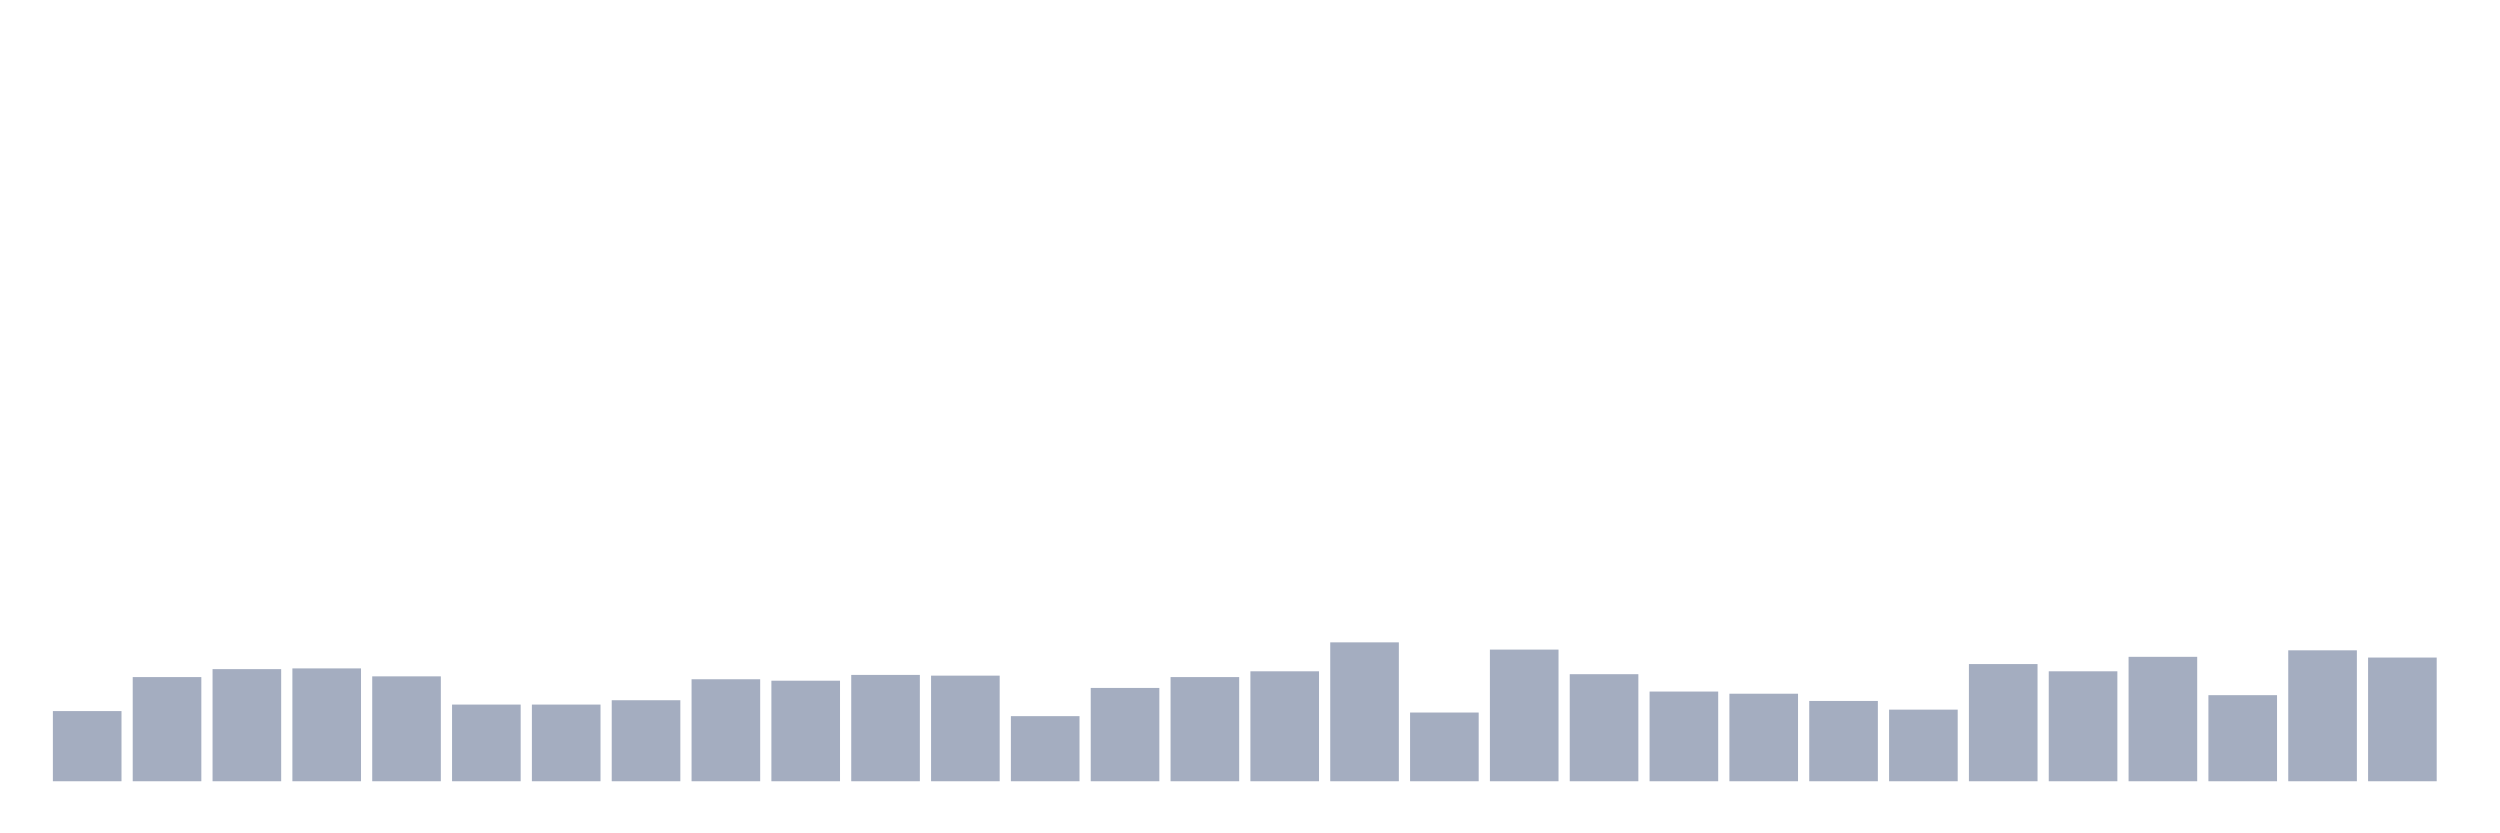 <svg xmlns="http://www.w3.org/2000/svg" viewBox="0 0 480 160"><g transform="translate(10,10)"><rect class="bar" x="0.153" width="13.175" y="126.528" height="13.472" fill="rgb(164,173,192)"></rect><rect class="bar" x="15.482" width="13.175" y="120" height="20" fill="rgb(164,173,192)"></rect><rect class="bar" x="30.81" width="13.175" y="118.472" height="21.528" fill="rgb(164,173,192)"></rect><rect class="bar" x="46.138" width="13.175" y="118.333" height="21.667" fill="rgb(164,173,192)"></rect><rect class="bar" x="61.466" width="13.175" y="119.861" height="20.139" fill="rgb(164,173,192)"></rect><rect class="bar" x="76.794" width="13.175" y="125.278" height="14.722" fill="rgb(164,173,192)"></rect><rect class="bar" x="92.123" width="13.175" y="125.278" height="14.722" fill="rgb(164,173,192)"></rect><rect class="bar" x="107.451" width="13.175" y="124.444" height="15.556" fill="rgb(164,173,192)"></rect><rect class="bar" x="122.779" width="13.175" y="120.417" height="19.583" fill="rgb(164,173,192)"></rect><rect class="bar" x="138.107" width="13.175" y="120.694" height="19.306" fill="rgb(164,173,192)"></rect><rect class="bar" x="153.436" width="13.175" y="119.583" height="20.417" fill="rgb(164,173,192)"></rect><rect class="bar" x="168.764" width="13.175" y="119.722" height="20.278" fill="rgb(164,173,192)"></rect><rect class="bar" x="184.092" width="13.175" y="127.5" height="12.5" fill="rgb(164,173,192)"></rect><rect class="bar" x="199.42" width="13.175" y="122.083" height="17.917" fill="rgb(164,173,192)"></rect><rect class="bar" x="214.748" width="13.175" y="120" height="20" fill="rgb(164,173,192)"></rect><rect class="bar" x="230.077" width="13.175" y="118.889" height="21.111" fill="rgb(164,173,192)"></rect><rect class="bar" x="245.405" width="13.175" y="113.333" height="26.667" fill="rgb(164,173,192)"></rect><rect class="bar" x="260.733" width="13.175" y="126.806" height="13.194" fill="rgb(164,173,192)"></rect><rect class="bar" x="276.061" width="13.175" y="114.722" height="25.278" fill="rgb(164,173,192)"></rect><rect class="bar" x="291.39" width="13.175" y="119.444" height="20.556" fill="rgb(164,173,192)"></rect><rect class="bar" x="306.718" width="13.175" y="122.778" height="17.222" fill="rgb(164,173,192)"></rect><rect class="bar" x="322.046" width="13.175" y="123.194" height="16.806" fill="rgb(164,173,192)"></rect><rect class="bar" x="337.374" width="13.175" y="124.583" height="15.417" fill="rgb(164,173,192)"></rect><rect class="bar" x="352.702" width="13.175" y="126.25" height="13.75" fill="rgb(164,173,192)"></rect><rect class="bar" x="368.031" width="13.175" y="117.5" height="22.5" fill="rgb(164,173,192)"></rect><rect class="bar" x="383.359" width="13.175" y="118.889" height="21.111" fill="rgb(164,173,192)"></rect><rect class="bar" x="398.687" width="13.175" y="116.111" height="23.889" fill="rgb(164,173,192)"></rect><rect class="bar" x="414.015" width="13.175" y="123.472" height="16.528" fill="rgb(164,173,192)"></rect><rect class="bar" x="429.344" width="13.175" y="114.861" height="25.139" fill="rgb(164,173,192)"></rect><rect class="bar" x="444.672" width="13.175" y="116.25" height="23.75" fill="rgb(164,173,192)"></rect></g></svg>